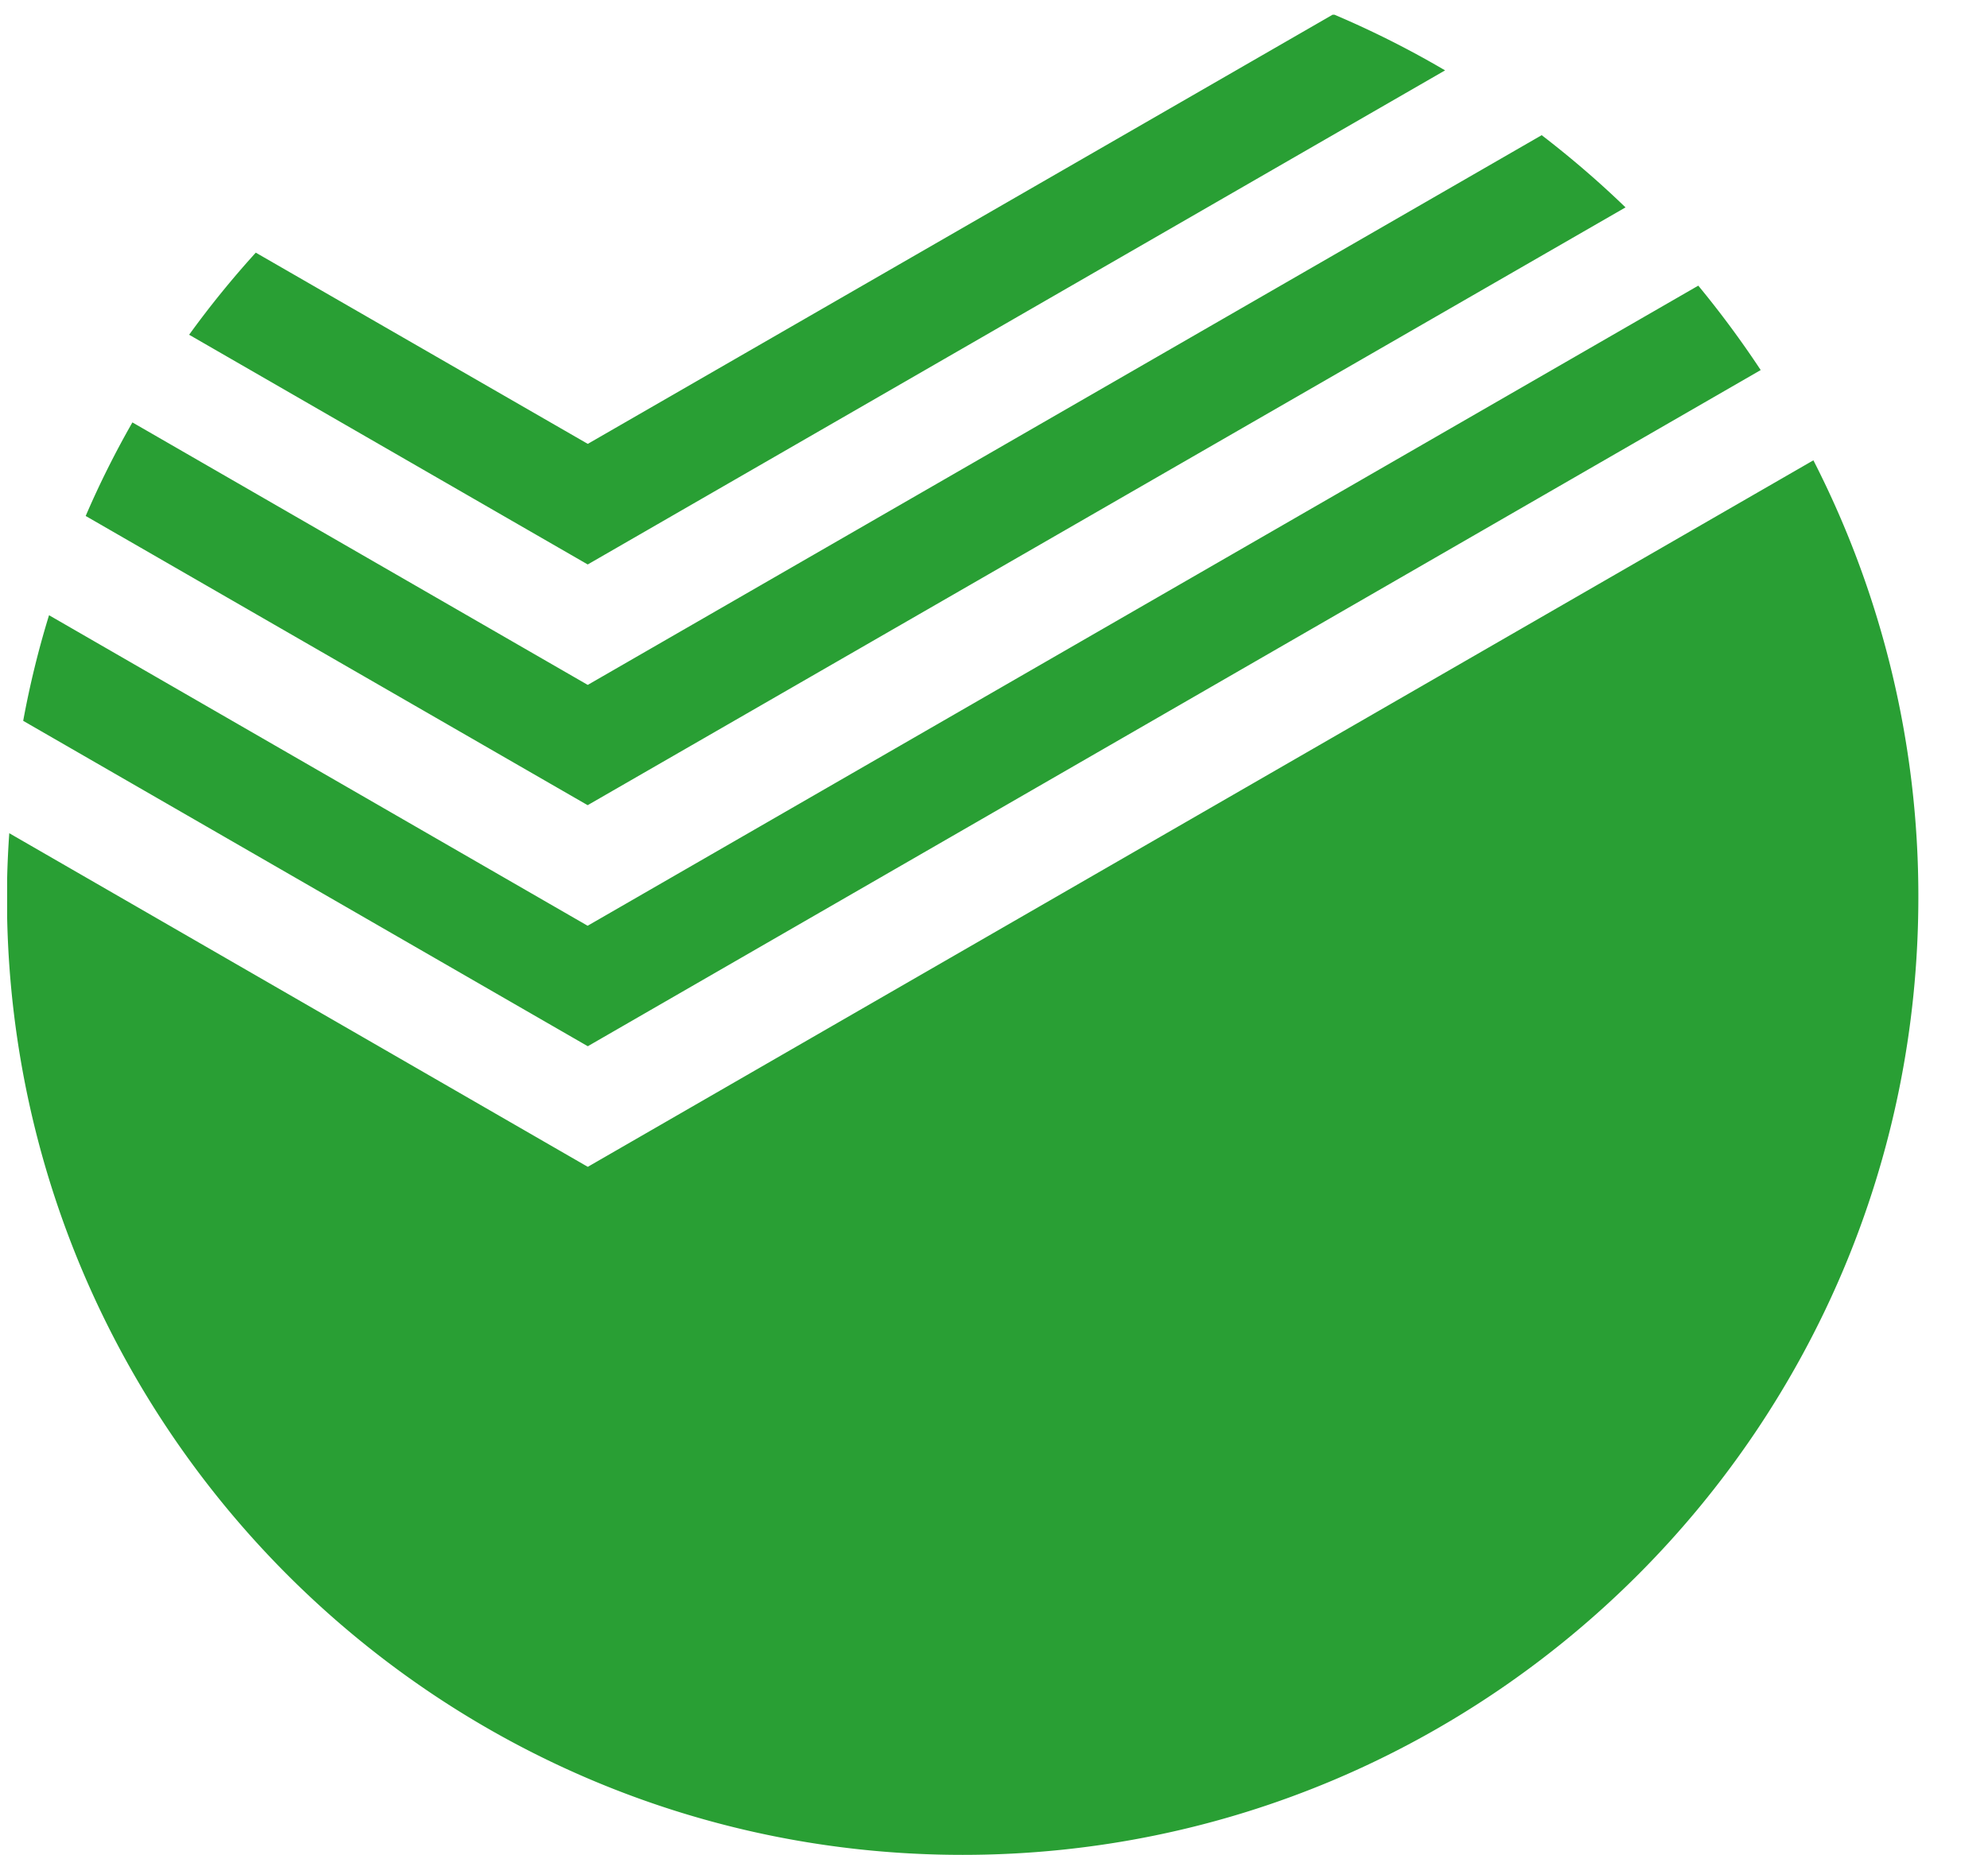 <svg width="30" height="28" fill="none" xmlns="http://www.w3.org/2000/svg"><path d="M20.11.222L8.87 6.699 3.86 3.813c-.358.394-.694.808-1.006 1.239l6.015 3.467 12.938-7.457a14.48 14.48 0 00-1.669-.84h-.028zM8.87 10.337L1.998 6.375c-.26.455-.496.926-.705 1.412l7.575 4.365L24.53 3.13c-.4-.387-.823-.75-1.265-1.09L8.869 10.337zm0 3.636L.74 9.285c-.16.52-.29 1.05-.39 1.594l8.52 4.911 17.7-10.205a14.968 14.968 0 00-.942-1.274l-16.759 9.66zm0 3.637L.14 12.575a14.36 14.36 0 00-.032.675v.608c.169 7.834 6.56 14.136 14.418 14.136 7.966 0 14.423-6.473 14.423-14.453a14.43 14.43 0 00-1.584-6.594L8.87 17.61z" fill="#299F34"/></svg>